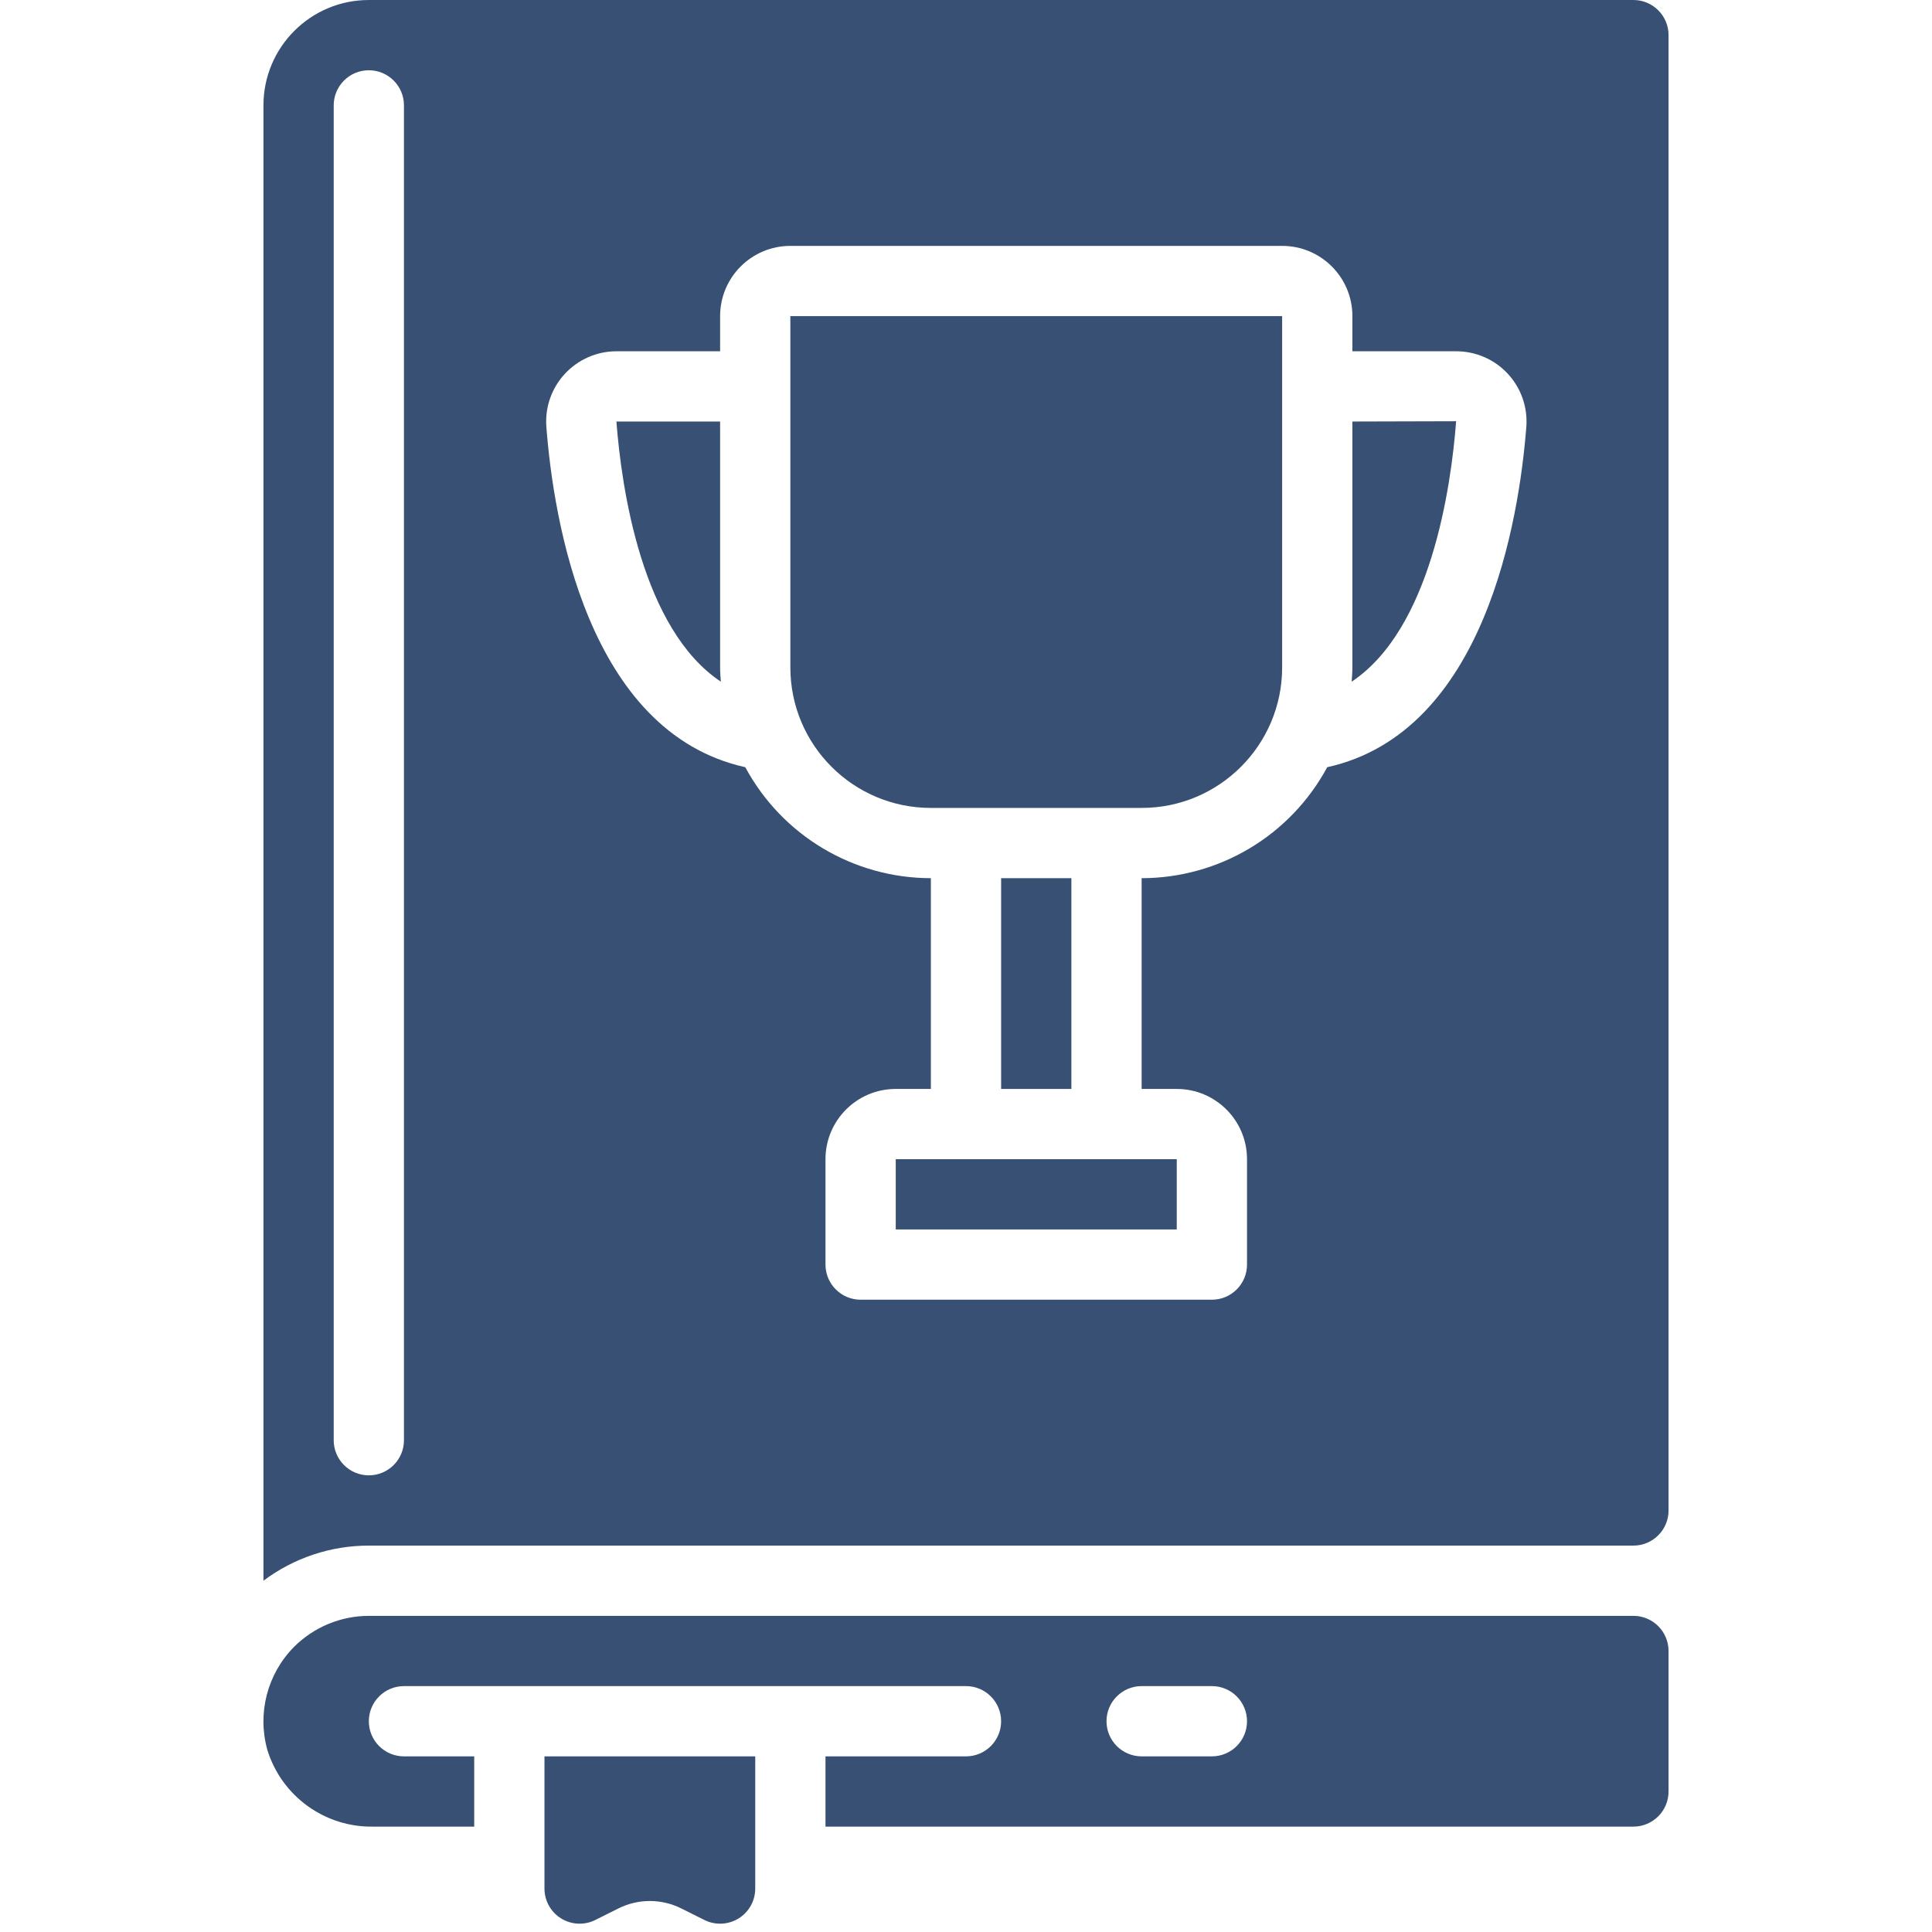 <svg height="17" viewBox="0 0 40 55" width="17" xmlns="http://www.w3.org/2000/svg"><g id="Page-1" fill="none" fill-rule="evenodd"><g id="012---Rules" fill="rgb(55,80,115)" fill-rule="nonzero" transform="translate(-1)"><path id="Rectangle-path" d="m22 25h2v6h-2z"/><path id="Shape" d="m14 12h-2.952c.144 1.888.722 5.908 2.973 7.406-.01-.135-.021-.269-.021-.406z"/><path id="Shape" d="m1.872 46.882c-.763.77-1.053 1.891-.761 2.935.408 1.32 1.641 2.21 3.022 2.183h2.867v-2h-2c-.552 0-1-.448-1-1s.448-1 1-1h16c.552 0 1 .448 1 1s-.448 1-1 1h-4v2h23c.552 0 1-.448 1-1v-4c0-.552-.448-1-1-1h-36c-.798.001-1.563.318-2.128.882zm24.128 1.118h2c.552 0 1 .448 1 1s-.448 1-1 1h-2c-.552 0-1-.448-1-1s.448-1 1-1z"/><path id="Shape" d="m10.447 54.658.658-.329c.563-.282 1.226-.282 1.789 0l.659.329c.31.155.678.138.973-.044.295-.182.474-.504.474-.85v-3.764h-6v3.764c0.0.346.18.668.474.85.295.182.663.199.973.044z"/><path id="Shape" d="m21 33h-2v2h8v-2h-2z"/><path id="Shape" d="m4 0c-1.657 0-3 1.343-3 3v42c.865-.65 1.918-1.001 3-1h36c.552 0 1-.448 1-1v-42c0-.552-.448-1-1-1zm1 41c0 .552-.448 1-1 1s-1-.448-1-1v-38c0-.552.448-1 1-1s1 .448 1 1zm26.283-19.159c-1.047 1.944-3.075 3.157-5.283 3.159v6h1c1.105 0 2 .895 2 2v3c0 .552-.448 1-1 1h-10c-.552 0-1-.448-1-1v-3c0-1.105.895-2 2-2h1v-6c-2.208-.002-4.236-1.215-5.283-3.159-4.5-1-5.462-7.051-5.664-9.7-.039-.554.153-1.098.532-1.504s.908-.637 1.463-.637h2.952v-1c0-1.105.895-2 2-2h14c1.105 0 2 .895 2 2v1h2.952c.557-.001 1.089.229 1.468.636.38.407.572.954.532 1.509-.207 2.645-1.173 8.701-5.669 9.696z"/><path id="Shape" d="m32 19c0 .137-.011.271-.021.406 2.251-1.5 2.829-5.519 2.974-7.414l-2.953.008z"/><path id="Shape" d="m16 19c0 2.209 1.791 4 4 4h6c2.209 0 4-1.791 4-4v-10h-14z"/></g></g></svg>